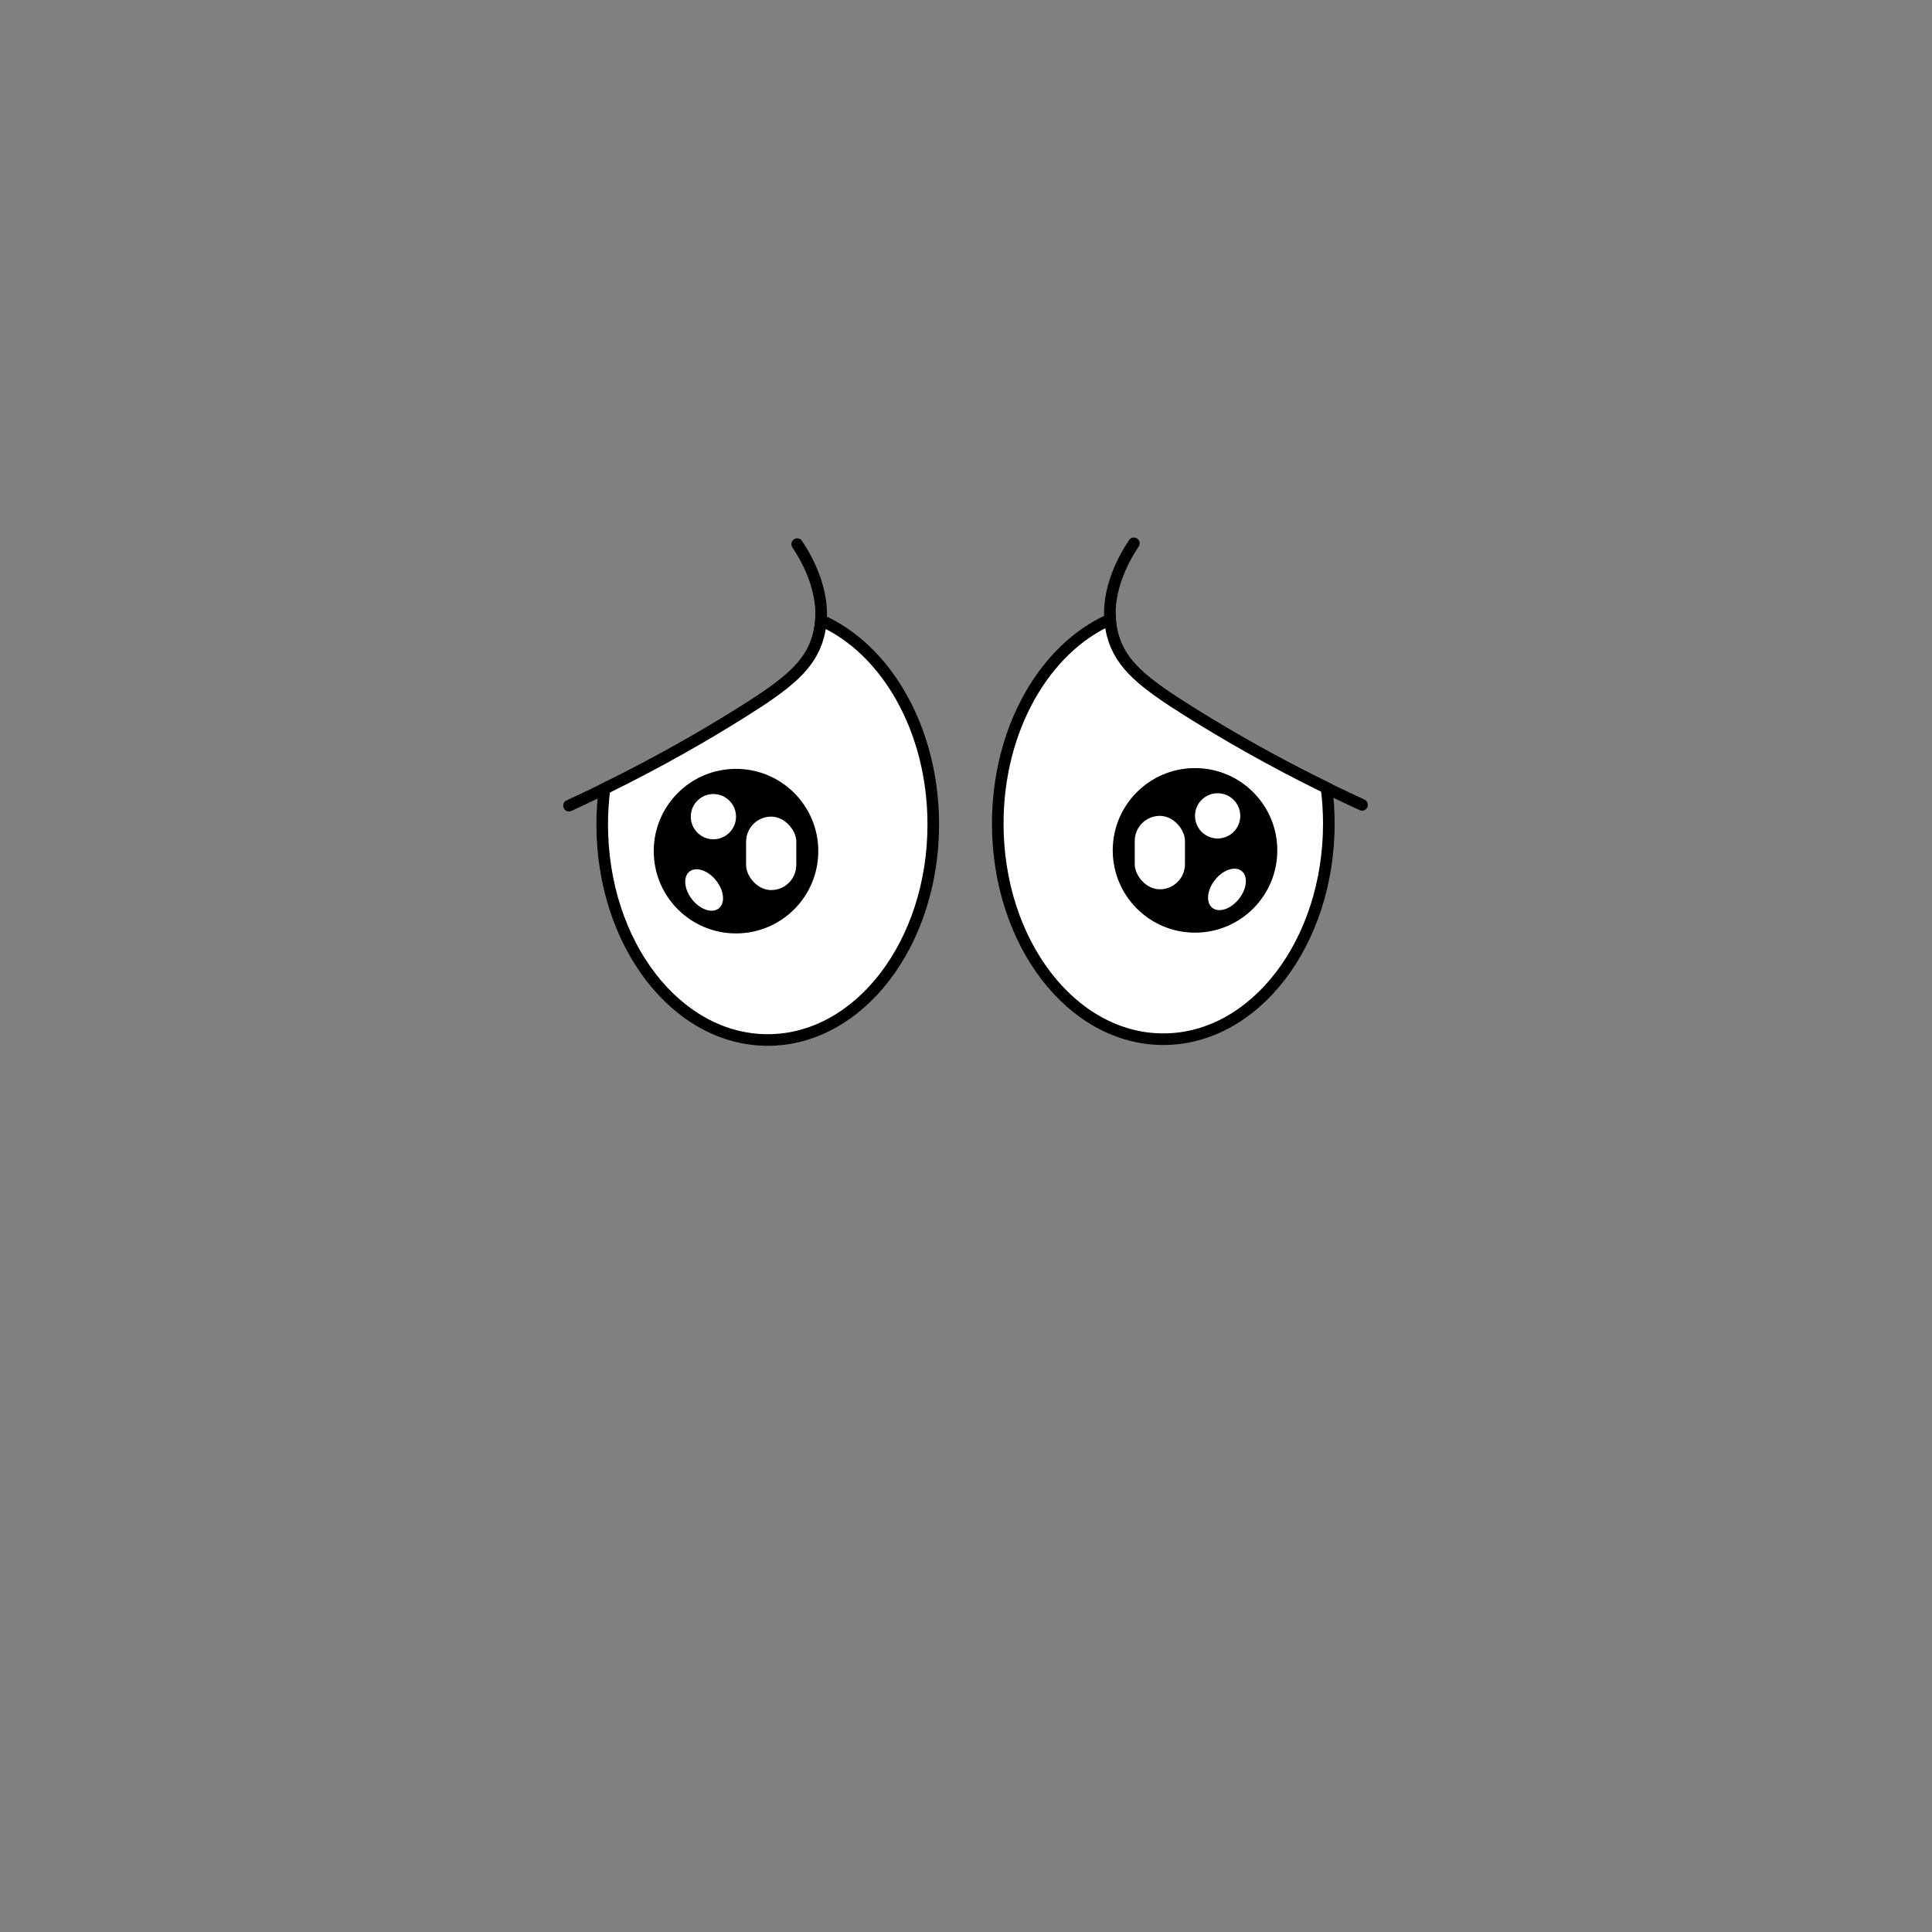 <?xml version="1.0" encoding="UTF-8"?>
<svg id="Layer_2" data-name="Layer 2" xmlns="http://www.w3.org/2000/svg" viewBox="0 0 1000 1000">
  <rect x="0" y="0" width="1000" height="1000" fill="#808080" stroke="none"/>
  <defs>
    <style>
      .cls-1, .cls-2 {
        fill: #fff;
      }

      .cls-1, .cls-3 {
        stroke: #000;
        stroke-linecap: round;
        stroke-miterlimit: 10;
        stroke-width: 6px;
      }

      .cls-3 {
        fill: none;
      }
    </style>
  </defs>
  <g>
    <path class="cls-3" d="M586.87,281.22c-5.5,8.33-16.25,27.3-11.01,47.33,4.09,15.62,16.09,25.01,39.99,39.99,21.41,13.42,51.25,30.63,89.15,48.06"/>
    <path class="cls-1" d="M615.85,368.53c-23.9-14.98-35.9-24.37-39.99-39.99-.69-2.66-1.09-5.29-1.27-7.89-33.81,14.93-58.15,56.58-58.15,105.66,0,61.62,38.36,111.58,85.68,111.58s85.68-49.95,85.68-111.58c0-6.3-.42-12.46-1.19-18.47-29.27-14.36-52.94-28.15-70.75-39.31Z"/>
    <circle cx="618.54" cy="440.15" r="42.59"/>
    <rect class="cls-2" x="587.34" y="422.29" width="25.99" height="38.01" rx="12.99" ry="12.99"/>
    <circle class="cls-2" cx="630.25" cy="422.29" r="11.71"/>
    <ellipse class="cls-2" cx="635.06" cy="460.3" rx="12.18" ry="7.91" transform="translate(-120.42 671.08) rotate(-51.52)"/>
  </g>
  <g>
    <path class="cls-3" d="M412.63,281.62c5.5,8.33,16.25,27.3,11.01,47.33-4.09,15.62-16.09,25.01-39.99,39.99-21.41,13.42-51.25,30.63-89.15,48.06"/>
    <path class="cls-1" d="M383.65,368.94c23.9-14.98,35.9-24.37,39.99-39.99.69-2.66,1.09-5.29,1.27-7.89,33.81,14.93,58.15,56.58,58.15,105.66,0,61.62-38.36,111.58-85.68,111.58-47.32,0-85.68-49.95-85.68-111.58,0-6.3.42-12.46,1.19-18.47,29.27-14.36,52.94-28.15,70.75-39.31Z"/>
    <circle cx="380.96" cy="440.55" r="42.59"/>
    <rect class="cls-2" x="386.17" y="422.7" width="25.99" height="38.01" rx="12.99" ry="12.99" transform="translate(798.33 883.4) rotate(-180)"/>
    <circle class="cls-2" cx="369.25" cy="422.7" r="11.71"/>
    <ellipse class="cls-2" cx="364.44" cy="460.71" rx="7.91" ry="12.18" transform="translate(-207.51 326.78) rotate(-38.48)"/>
  </g>
</svg>
